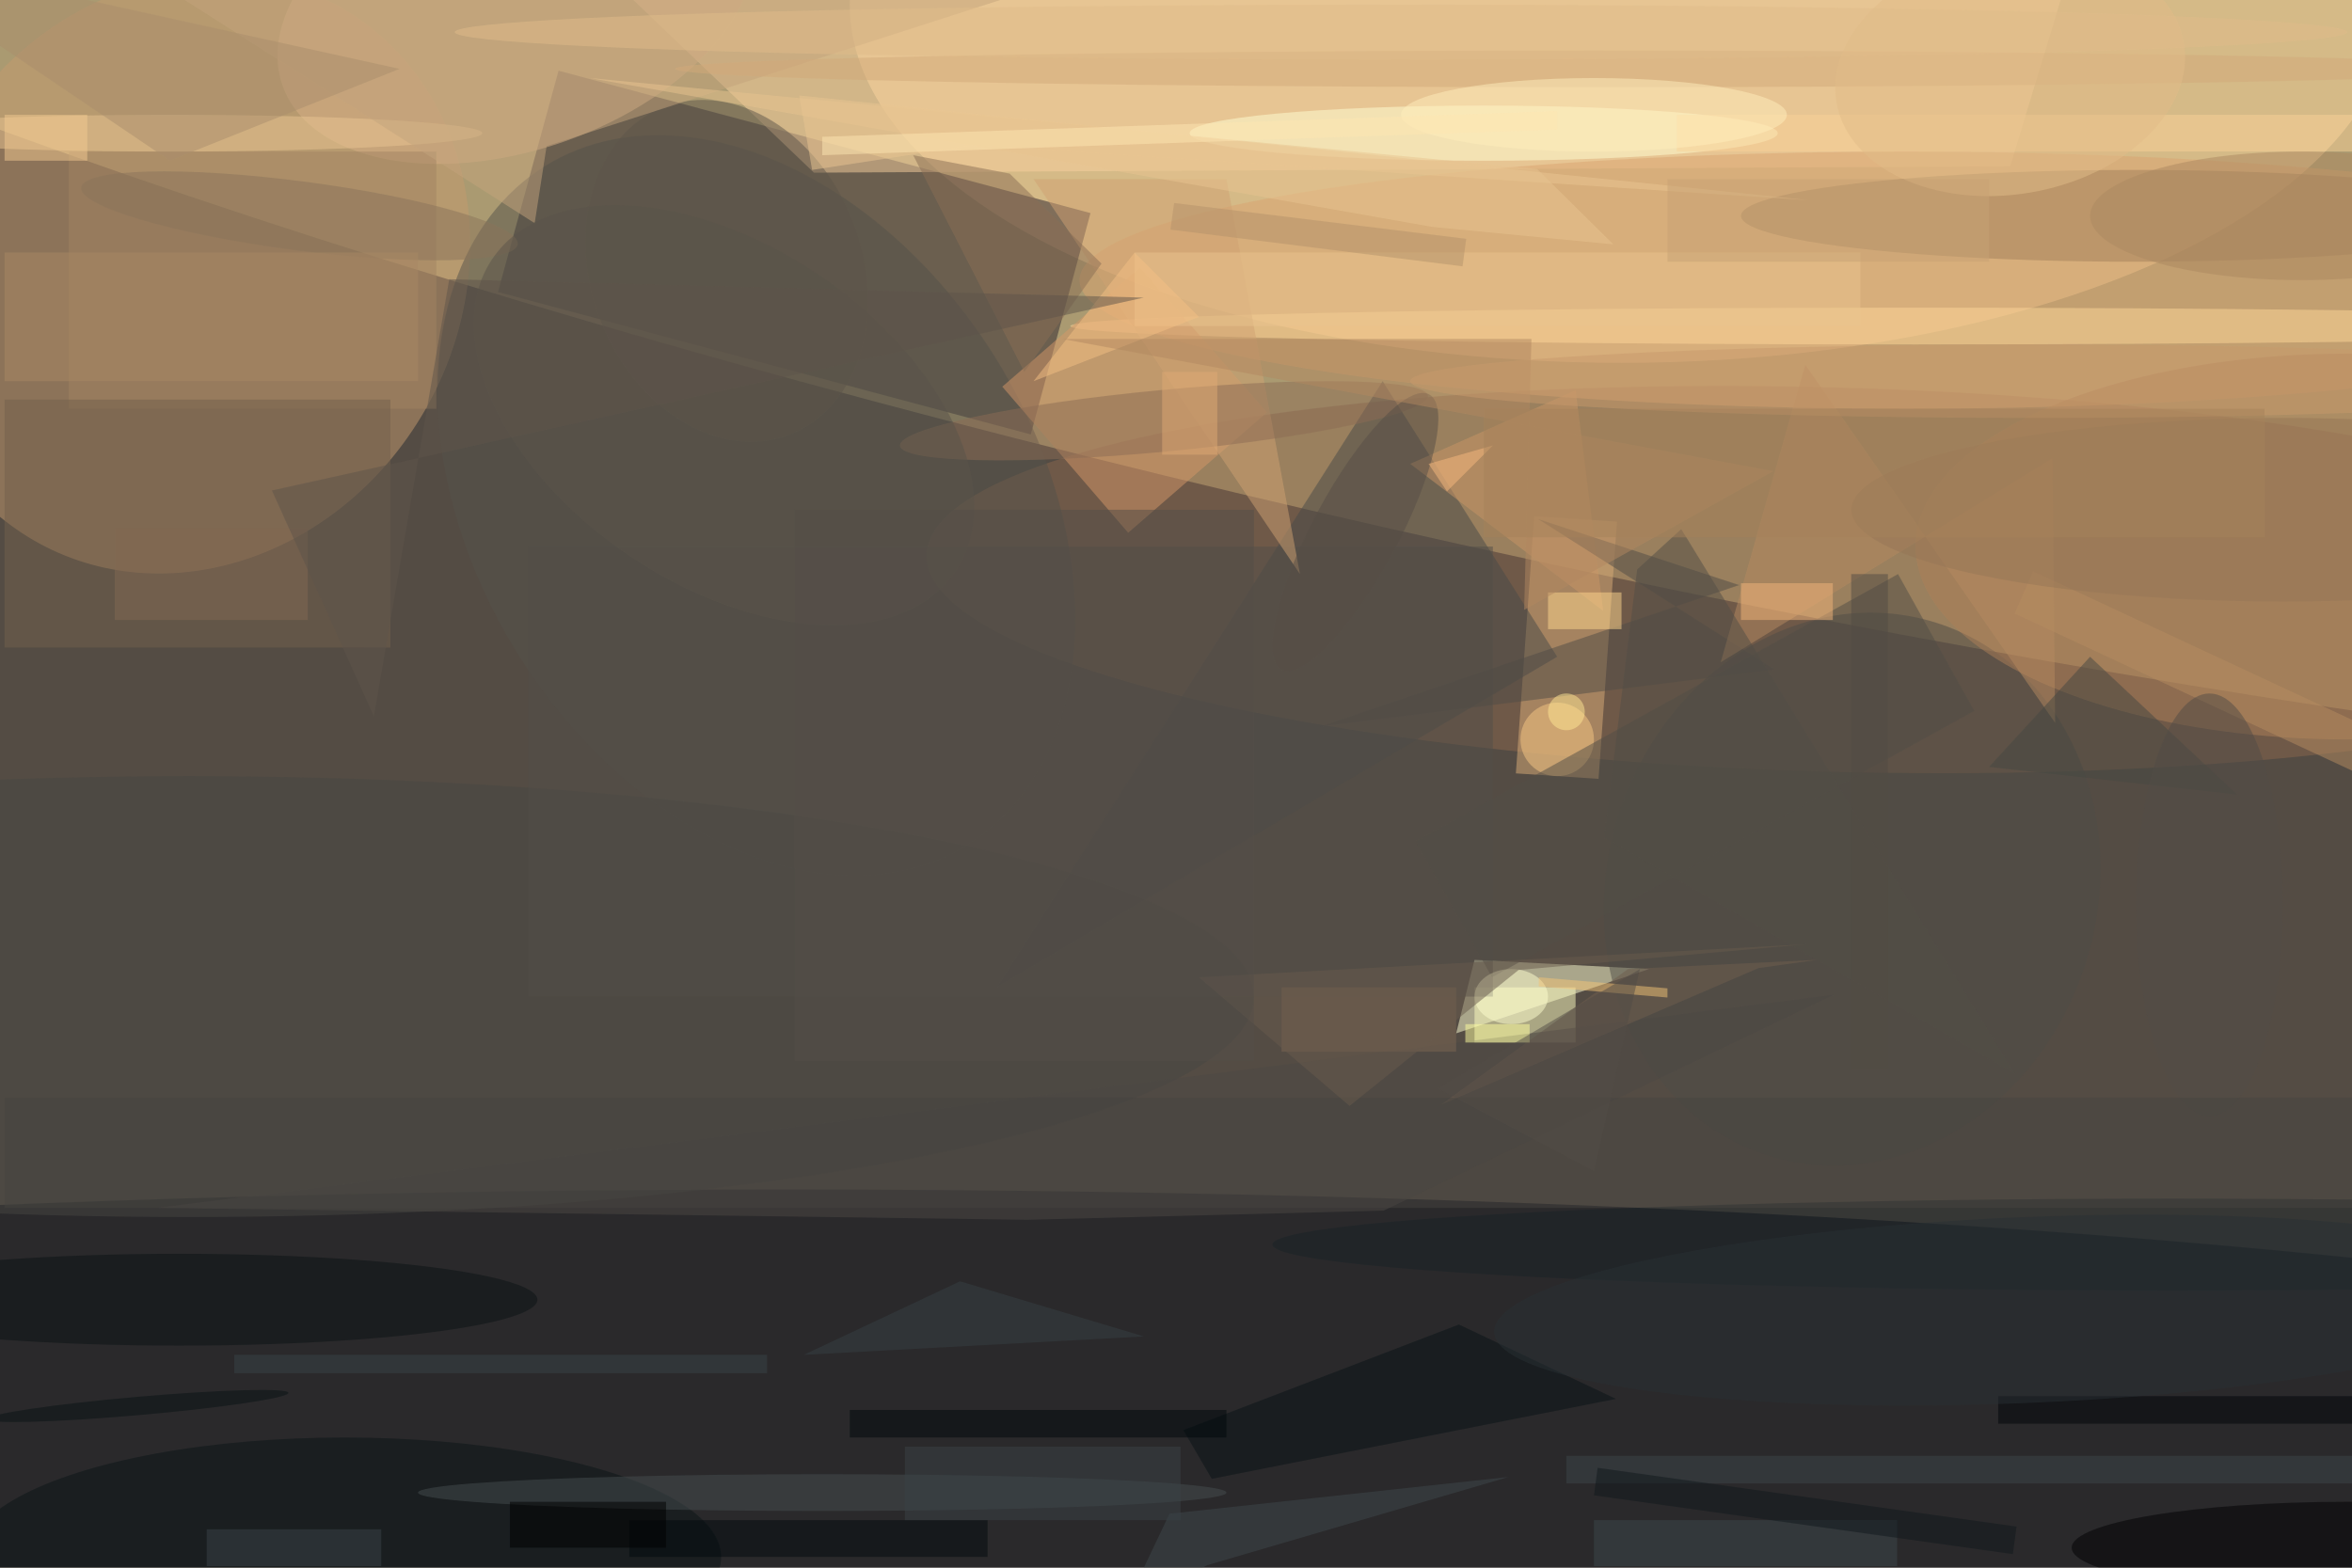 <svg xmlns="http://www.w3.org/2000/svg" viewBox="0 0 1800 1200"><defs/><filter id="a"><feGaussianBlur stdDeviation="12"/></filter><rect width="100%" height="100%" fill="#544c44"/><g filter="url(#a)"><g fill-opacity=".5" transform="translate(3.5 3.5) scale(7.031)"><circle r="1" fill="#ffe89f" transform="rotate(12.8 8.3 718.6) scale(255 41.917)"/><ellipse cx="85" cy="158" fill="#000713" rx="255" ry="29"/><ellipse cx="176" fill="#ffda9e" rx="84" ry="39"/><path fill="#2d242e" d="M118.2 22.7l-6.5 24.1-58-15.5 6.6-24.1z"/><circle r="1" fill="#c59b6f" transform="rotate(-150 13.9 12) scale(29.772 33.484)"/><circle r="1" fill="#8a664c" transform="matrix(.572 -20.906 98.651 2.699 199 62.6)"/><path fill="#ffffd2" d="M179 105l-19-1-2 8z"/><path fill="#fad3a0" d="M228.5-16L67.5-1.4l20.6 19.7 130.2-.7z"/><ellipse cx="207" cy="30" fill="#dba571" rx="90" ry="14"/><path fill="#ddaf78" d="M164.5 83.7l2-28 9 .6-2 28z"/><path fill="#484a48" d="M169 71l-61 36 42-66z"/><circle r="1" fill="#d8b187" transform="rotate(-109.3 27.8 -19.8) scale(15.909 26.936)"/><ellipse cx="232" cy="23" fill="#a3805b" rx="43" ry="5"/><circle r="1" fill="#55524a" transform="rotate(148 33.1 39) scale(30.59 43.533)"/><ellipse cx="236" cy="135" fill="#192326" rx="98" ry="5"/><ellipse cx="161" cy="14" fill="#ffffd5" rx="32" ry="3"/><path fill="#a28562" d="M47 16v28H7V16z"/><circle r="1" fill="#4e4c46" transform="matrix(-25.456 -7.966 9.082 -29.024 201.1 96.3)"/><path fill="#72604d" d="M0 43h42v27H0z"/><ellipse cx="208" cy="35" fill="#ffd99b" rx="92" ry="2"/><path fill="#ffffc3" d="M160 107h11v6h-11z"/><path fill="#d69969" d="M122.3 57.5l-13.7-15.9 15-13 13.8 15.8z"/><ellipse cx="255" cy="59" fill="#af8158" rx="47" ry="21"/><ellipse cx="20" cy="108" fill="#464642" rx="116" ry="24"/><ellipse cx="37" cy="169" fill="#0a1417" rx="41" ry="13"/><path fill="#524f48" d="M57 59h105v49H57z"/><ellipse cx="89" cy="162" fill="#474f50" rx="44" ry="2"/><path fill="#4c4944" d="M111.3 132.3l38.8-1 49-23.5L16.7 131z"/><path fill="#cb9766" d="M153 50l21 16-3-24z"/><path fill="#514c46" d="M188.8 63.2L166.9 56l25.8 16.4-49.5 6.2z"/><ellipse cx="255" cy="168" fill="#000003" rx="30" ry="5"/><ellipse cx="19" cy="141" fill="#0a1315" rx="39" ry="5"/><path fill="#d0a273" d="M133 19h-21l29 43z"/><path fill="#b78b60" d="M196 39.2l-9.2 32.4 36.1-22.2.3 28.8z"/><path fill="#091216" d="M131.4 160.5l44-8.7-17.1-8.1-30 11.5z"/><ellipse cx="18" cy="14" fill="#ebc692" rx="34" ry="2"/><circle r="1" fill="#8c6d54" transform="rotate(84.6 38.2 92) scale(3.36 28.867)"/><path fill="#ebc58e" d="M123 27h79v8h-79z"/><circle r="1" fill="#8a745a" transform="matrix(.485 -3.732 23.755 3.089 32.1 23)"/><circle cx="169" cy="80" r="4" fill="#f8c884"/><path fill="#474843" d="M243 86l-16-15-11 12z"/><circle r="1" fill="#5e564b" transform="matrix(-6.818 -17.855 13.786 -5.264 78.6 29)"/><path fill="#c5a57d" d="M59 15.4l-1.3 8.4L-4.7-16 114.6-2.5z"/><path fill="#000508" d="M217 154.5v-3h44v3z"/><path fill="#534e47" d="M206.1 62l8.3 14.9-52.5 29-8.3-14.8z"/><path fill="#3c474a" d="M170 158h86v3h-86z"/><circle r="1" fill="#293134" transform="rotate(-2.4 3502.5 -5176) scale(57.732 10.118)"/><path fill="#3f494d" d="M126.8 164.3l36.9-4-32.8 9.6-8.9 4.5z"/><path fill="#715f4e" d="M176.7 105l-20.4 14.8 34.6-14.9 6.4-.9z"/><ellipse cx="173" cy="7" fill="#d2ab7b" rx="100" ry="2"/><circle r="1" fill="#574e46" transform="rotate(28.2 -40.8 321.4) scale(4.664 17.005)"/><path fill="#3d494d" d="M173 165h33v5h-33z"/><path fill="#030a0e" d="M68 165h39v4H68z"/><path fill="#fad399" d="M182 12h74v4h-74z"/><ellipse cx="173" cy="12" fill="#ffefbc" rx="21" ry="4"/><path fill="#534e46" d="M177.7 61.5l4.8-4.4 36.3 59.3-44.7-25.7z"/><path fill="#8b6e54" d="M109.4 18.4l10 9.8L111 40 98.9 16.4z"/><path fill="#b78c61" d="M218.8 66.3l2-4.6 64.4 30-2 4.6z"/><path fill="#ebc793" d="M105.5 15.3l90.9 6L86.5 9.9l1.4 8.1z"/><path fill="#ffd98e" d="M168 64h8v4h-8z"/><ellipse cx="248" cy="55" fill="#977656" rx="47" ry="10"/><path fill="#3d454a" d="M22 166h19v4H22z"/><path fill="#7d6653" d="M139 107h19v7h-19z"/><path fill="#aa8f6c" d="M18 17L43 7-16-6z"/><path fill="#01090c" d="M92 153h41v3H92z"/><ellipse cx="240" cy="98" fill="#534d46" rx="8" ry="23"/><path fill="#f4c084" d="M123 27l7 7-18 7z"/><path fill="#a88864" d="M0 27h45v14H0z"/><circle r="1" fill="#5b544a" transform="matrix(-25.214 -17.007 10.324 -15.307 78.3 44.7)"/><path fill="#b4926b" d="M127.3 21.6l31.8 3.9-.4 3-31.8-4z"/><ellipse cx="164" cy="108" fill="#ffffd1" rx="4" ry="3"/><path fill="#474541" d="M0 119h256v12H0z"/><path fill="#f5b67a" d="M189 63h10v4h-10z"/><path fill="#000001" d="M55 163h17v5H55z"/><ellipse cx="250" cy="23" fill="#ad8960" rx="23" ry="7"/><path fill="#b28860" d="M192.5 50.8l-77.4-14.4h51.1l-.8 29.5z"/><circle r="1" fill="#e3bc89" transform="matrix(2.232 13.057 -18.911 3.232 218.3 7.4)"/><path fill="#e0aa74" d="M126 40h6v9h-6z"/><path fill="#695a4c" d="M164.8 105.1l-18.4 14.8-16.4-14 66.1-3.6z"/><ellipse cx="152" cy="3" fill="#e1bd8b" rx="103" ry="3"/><path fill="#f8ba7e" d="M162 48l-7 2 2 3z"/><path fill="#836953" d="M12 57h21v10H12z"/><path fill="#3a4246" d="M98 157h30v8H98z"/><path fill="#c9a275" d="M181 19h35v9h-35z"/><path fill="#f4c577" d="M181 108.1l-14-1.2v-1l14 1.2z"/><path fill="#f2cb90" d="M0 12h9v5H0z"/><path fill="#ffffa0" d="M159 111h7v2h-7z"/><path fill="#524d47" d="M178 105l-22 13 17 9z"/><path fill="#10191d" d="M173 162.3l.4-3 45.6 6.4-.4 3z"/><path fill="#e9c491" d="M166.8 17.9L63.7 8l91.7 16.2 19.7 1.9z"/><path fill="#544f48" d="M86 55h50v60H86z"/><circle r="1" fill="#081214" transform="rotate(85 -76 84.2) scale(1 16.461)"/><ellipse cx="221" cy="41" fill="#c89b6c" rx="68" ry="4"/><path fill="#374145" d="M104 139l20 6-37 2z"/><path fill="#524c45" d="M201 62h4v54h-4z"/><path fill="#a6825b" d="M161 44h85v14h-85z"/><path fill="#384448" d="M25 147h58v2H25z"/><path fill="#5e554a" d="M29.1 52.9l11.1 24.6 8.2-47.6 75.6 2z"/><path fill="#fee6b3" d="M169 13.6l-80 2.8v-2l80-2.8z"/><circle cx="170" cy="77" r="2" fill="#ffe895"/></g></g></svg>